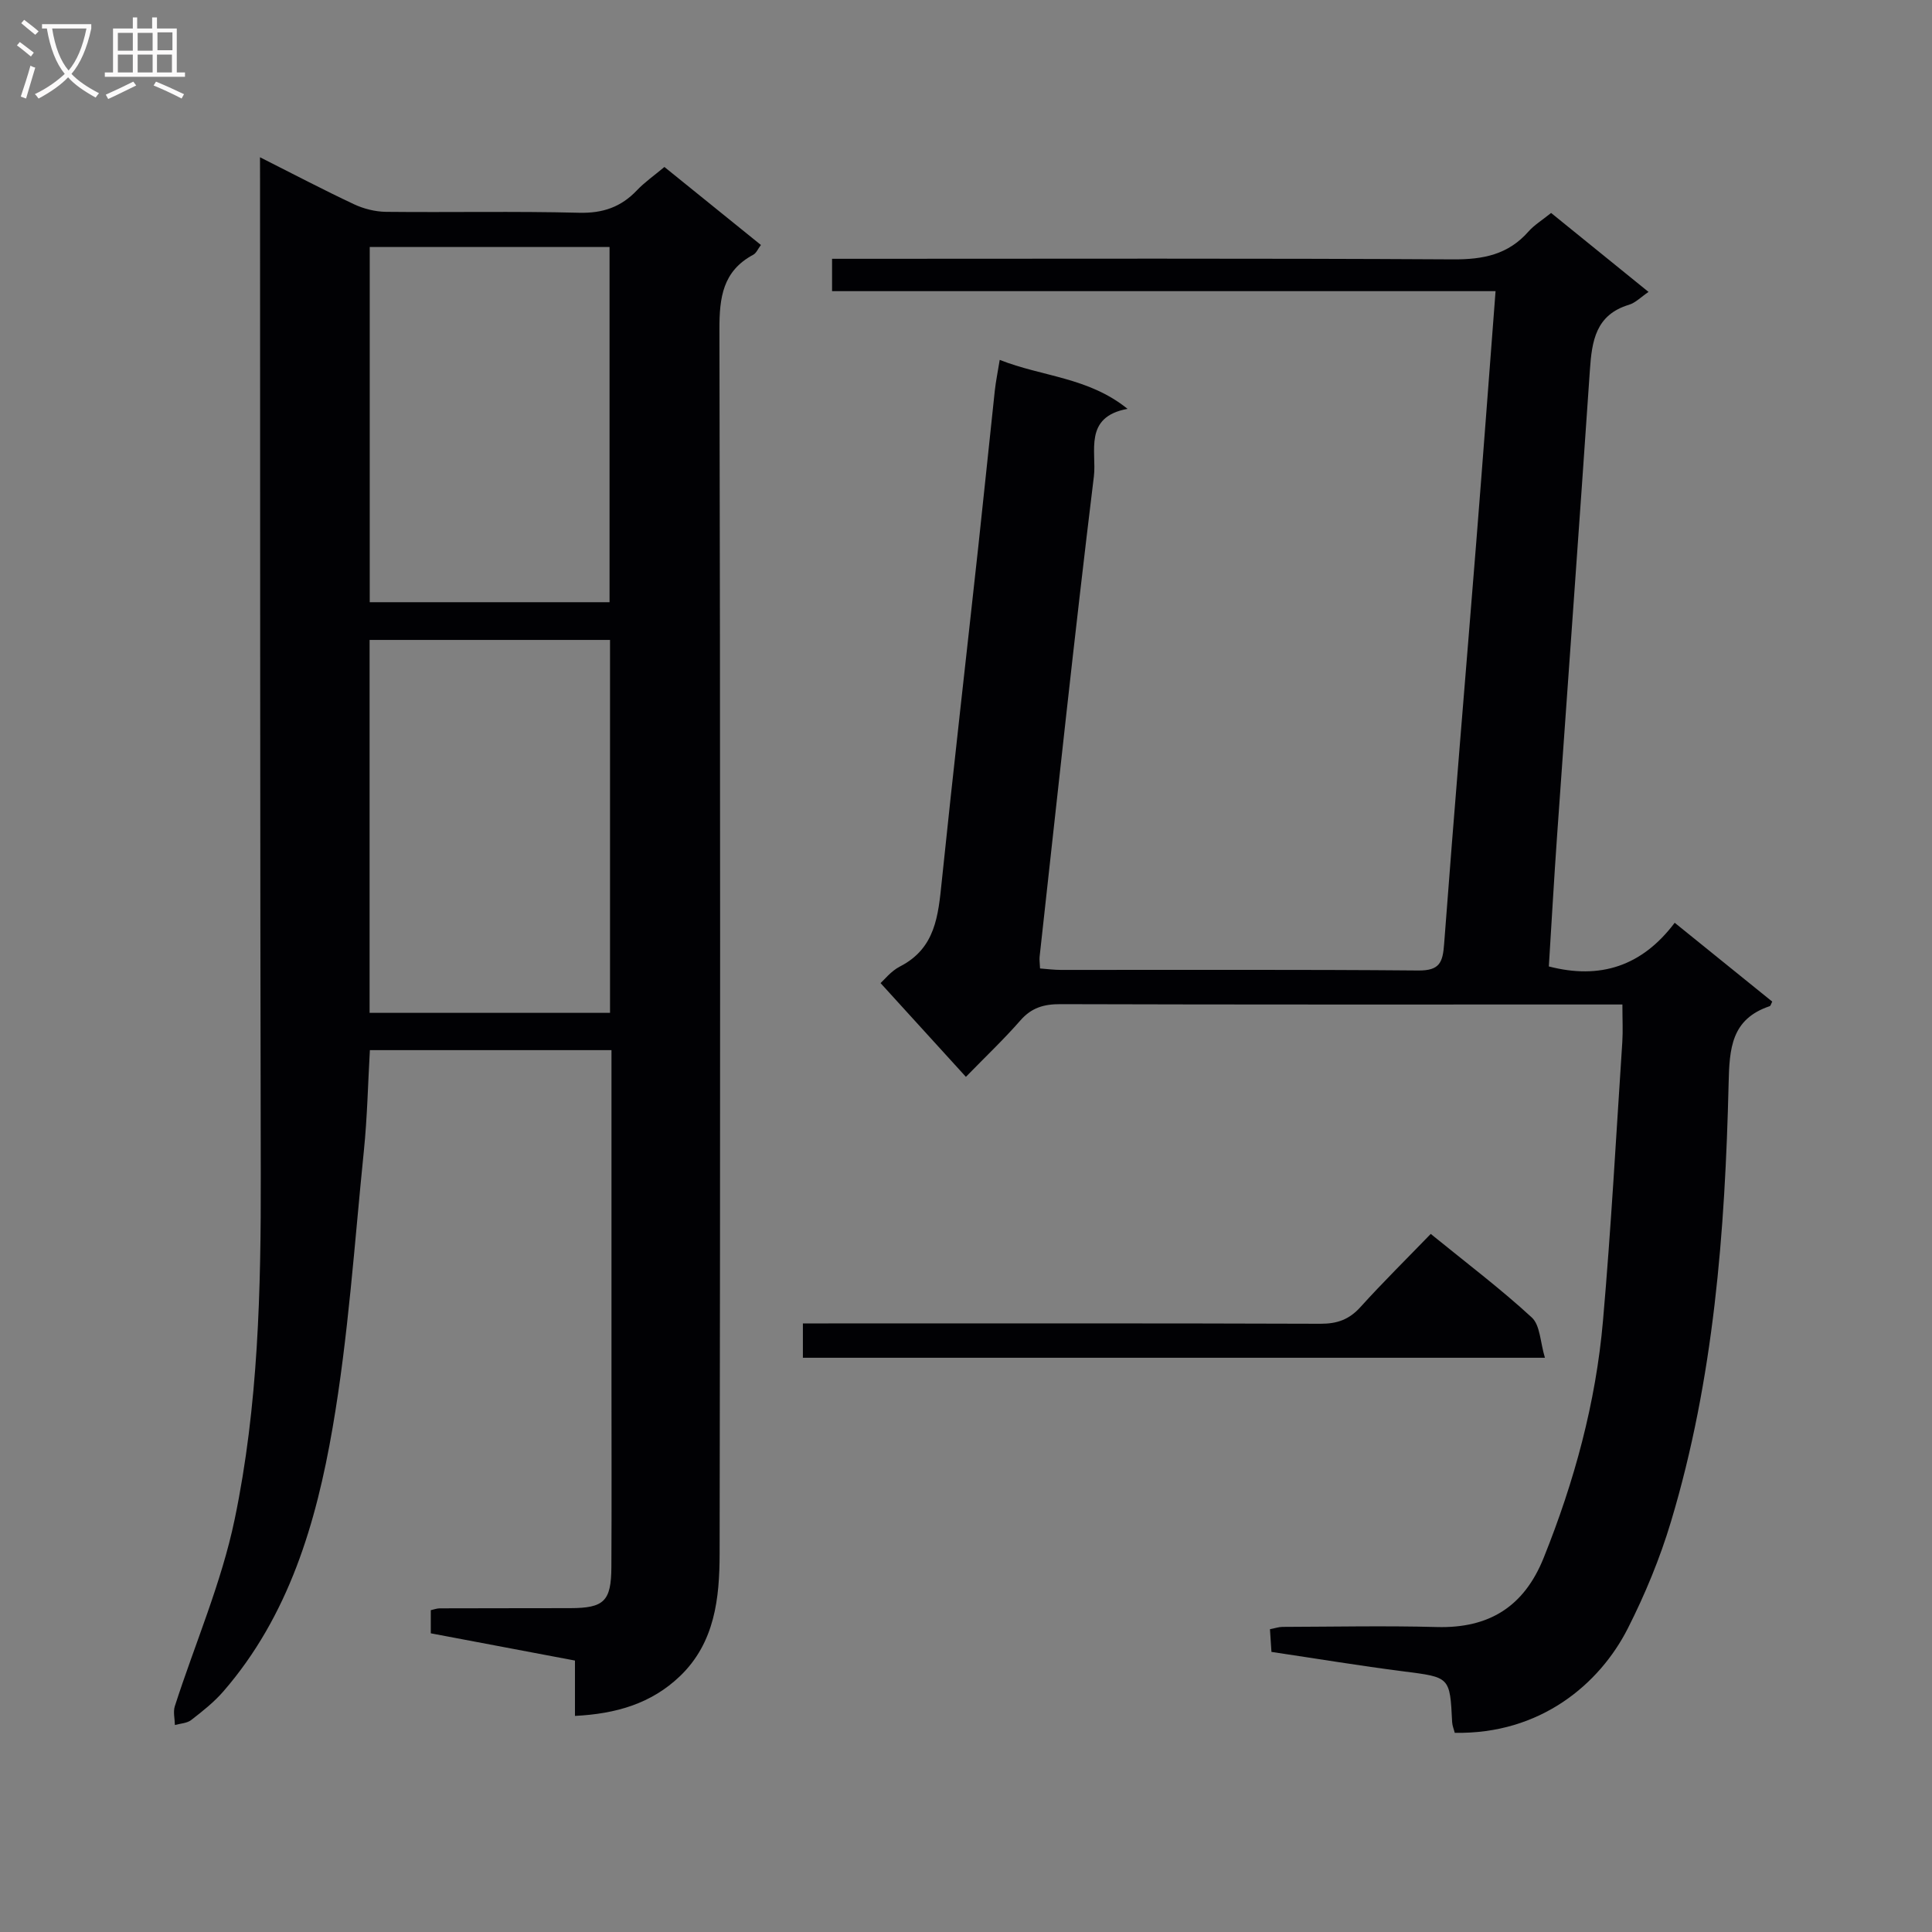 <svg enable-background="new 0 0 400 400" viewBox="0 0 400 400" xmlns="http://www.w3.org/2000/svg"><rect x="0" y="0" width="400" height="400" fill="#808080" stroke="none"/><g fill="#010104"><path d="m53.83 32.56c7.03 3.54 13.18 6.78 19.47 9.73 2.02.95 4.4 1.54 6.63 1.57 13.33.14 26.67-.15 39.99.19 4.9.12 8.66-1.18 11.96-4.66 1.59-1.67 3.53-3.02 5.68-4.82 6.63 5.36 13.17 10.65 19.98 16.15-.62.82-.96 1.68-1.57 2.01-6.34 3.39-7.04 8.87-7.02 15.49.19 84.49.18 168.99.04 253.48-.02 9.14-.96 18.38-8.21 25.33-5.93 5.68-13.21 7.8-21.74 8.23 0-4.03 0-7.62 0-11.46-10.17-1.92-19.93-3.77-29.85-5.64 0-1.72 0-3.17 0-4.79.61-.13 1.24-.38 1.87-.38 9-.03 18-.02 27-.04 7-.02 8.48-1.42 8.52-8.5.07-13 .02-26 .02-39 0-20.66 0-41.33 0-61.99 0-1.94 0-3.89 0-6.04-17.01 0-33.29 0-50.02 0-.4 6.98-.54 13.91-1.24 20.79-1.95 19.16-3.21 38.46-6.48 57.41-3.39 19.67-9.04 38.9-22.6 54.55-1.94 2.24-4.32 4.12-6.67 5.94-.87.68-2.24.71-3.38 1.04-.02-1.3-.39-2.71-.02-3.88 4.15-12.9 9.65-25.51 12.39-38.69 4.9-23.5 5.46-47.51 5.41-71.51-.15-68.49-.12-136.99-.15-205.48-.01-1.34-.01-2.66-.01-5.03zm72.47 99.93c-17.04 0-33.44 0-49.78 0v77.21h49.78c0-25.89 0-51.48 0-77.21zm-49.75-81.35v73.54h49.65c0-24.68 0-49.04 0-73.54-16.68 0-32.97 0-49.65 0z"/><path d="m199.98 222.95c-6.25-6.86-11.93-13.11-17.67-19.41.74-.65 2.15-2.48 4.02-3.44 7.37-3.77 7.92-10.56 8.65-17.61 2.39-23.13 5.05-46.24 7.57-69.36 1.17-10.74 2.25-21.48 3.41-32.22.21-1.93.61-3.85 1.02-6.4 8.84 3.5 18.33 3.57 26.47 10.14-9.21 1.66-6.36 8.97-6.97 13.95-4.05 33.12-7.57 66.31-11.24 99.48-.07.65.05 1.32.09 2.43 1.47.11 2.9.3 4.33.3 24.67.02 49.33-.1 74 .12 4.43.04 5.05-1.7 5.33-5.49 2.08-27.68 4.43-55.34 6.64-83.01 1.37-17.2 2.65-34.41 4.01-52.15-45.89 0-91.47 0-137.37 0 0-2.39 0-4.27 0-6.7h6.08c40.83 0 81.66-.12 122.5.12 6.21.04 11.39-.98 15.59-5.75 1.19-1.35 2.8-2.33 4.7-3.86 6.64 5.39 13.3 10.78 20.17 16.35-1.57 1.06-2.69 2.25-4.05 2.66-6.89 2.08-7.68 7.5-8.09 13.52-2.19 32.17-4.54 64.34-6.8 96.51-.63 8.94-1.13 17.88-1.7 26.96 10.59 2.75 19.26-.02 26.06-9.04 7.08 5.72 13.65 11.03 20.19 16.32-.22.41-.31.88-.53.95-7.95 2.68-8.33 8.71-8.5 16.05-.73 30.61-3.05 61.12-11.93 90.66-2.28 7.6-5.36 15.06-8.95 22.14-5.86 11.53-18.13 21.93-35.82 21.59-.17-.69-.5-1.45-.54-2.21-.46-9.42-.46-9.28-10.08-10.51-9.05-1.16-18.05-2.65-27.33-4.03-.11-1.62-.2-3.06-.31-4.7 1-.19 1.79-.47 2.57-.48 10.67-.03 21.34-.26 32 .03 10.8.29 18.03-4.22 22.09-14.3 6.36-15.82 10.81-32.14 12.29-49.1 1.68-19.2 2.73-38.46 4-57.7.15-2.31.02-4.65.02-7.79-1.9 0-3.65 0-5.39 0-37 0-74 .04-110.99-.07-3.42-.01-5.97.74-8.27 3.38-3.4 3.89-7.15 7.44-11.27 11.67z"/><path d="m296.22 255.47c7.41 6.03 14.46 11.35 20.92 17.3 1.75 1.61 1.74 5.12 2.72 8.34-51.96 0-102.64 0-153.63 0 0-2.28 0-4.36 0-7.11h5.29c33.96 0 67.93-.05 101.89.07 3.45.01 5.93-.88 8.25-3.45 4.66-5.15 9.62-10.04 14.56-15.15z"/></g><path d="m6.4 11.7c-1-.8-1.9-1.6-2.9-2.3l.6-.7c.9.7 1.9 1.4 2.9 2.2zm-2.1 8.3c.7-2.1 1.4-4.2 2-6.4.2.1.6.3 1 .4-.7 2.3-1.3 4.4-1.9 6.4zm3-12.8c-1.1-.9-2.1-1.7-2.9-2.4l.6-.7c1 .8 2 1.5 3 2.4zm1.4-1.3v-.9h10.2v.9c-.9 4.2-2.3 7.3-4.1 9.4 1.3 1.4 3.2 2.7 5.7 4-.2.2-.4.5-.7.9-2.5-1.4-4.4-2.7-5.7-4.2-1.4 1.5-3.5 3-6.1 4.4 0 0 0 0-.1-.1-.3-.4-.5-.7-.7-.8 2.7-1.3 4.7-2.8 6.2-4.2-1.8-2.2-3-5.3-3.7-9.4zm9.2 0h-7.1c.6 3.8 1.7 6.7 3.4 8.7 1.7-2 2.9-4.8 3.7-8.7z" fill="#fbfafa"/><path d="m31.6 3.6h.9v2.3h4.1v9.1h1.7v.9h-16.6v-.9h1.7v-9.1h4.1v-2.3h.9v2.3h3.1v-2.3zm-4 13.3.6.8c-1.9.9-3.8 1.9-5.8 2.8-.2-.3-.3-.6-.5-.9 2-.9 3.9-1.8 5.7-2.7zm-3.2-10.1v3.7h3.1v-3.7zm0 4.5v3.7h3.1v-3.7zm4.1-4.5v3.7h3.1v-3.7zm0 4.5v3.7h3.1v-3.7zm9.1 9.1c-2.1-1.1-4.1-2-5.8-2.7l.5-.8c2.2.9 4.1 1.8 5.8 2.6zm-1.9-13.7h-3.1v3.7h3.1v-3.6zm-3.2 4.6v3.7h3.1v-3.7z" fill="#fbfafa"/></svg>